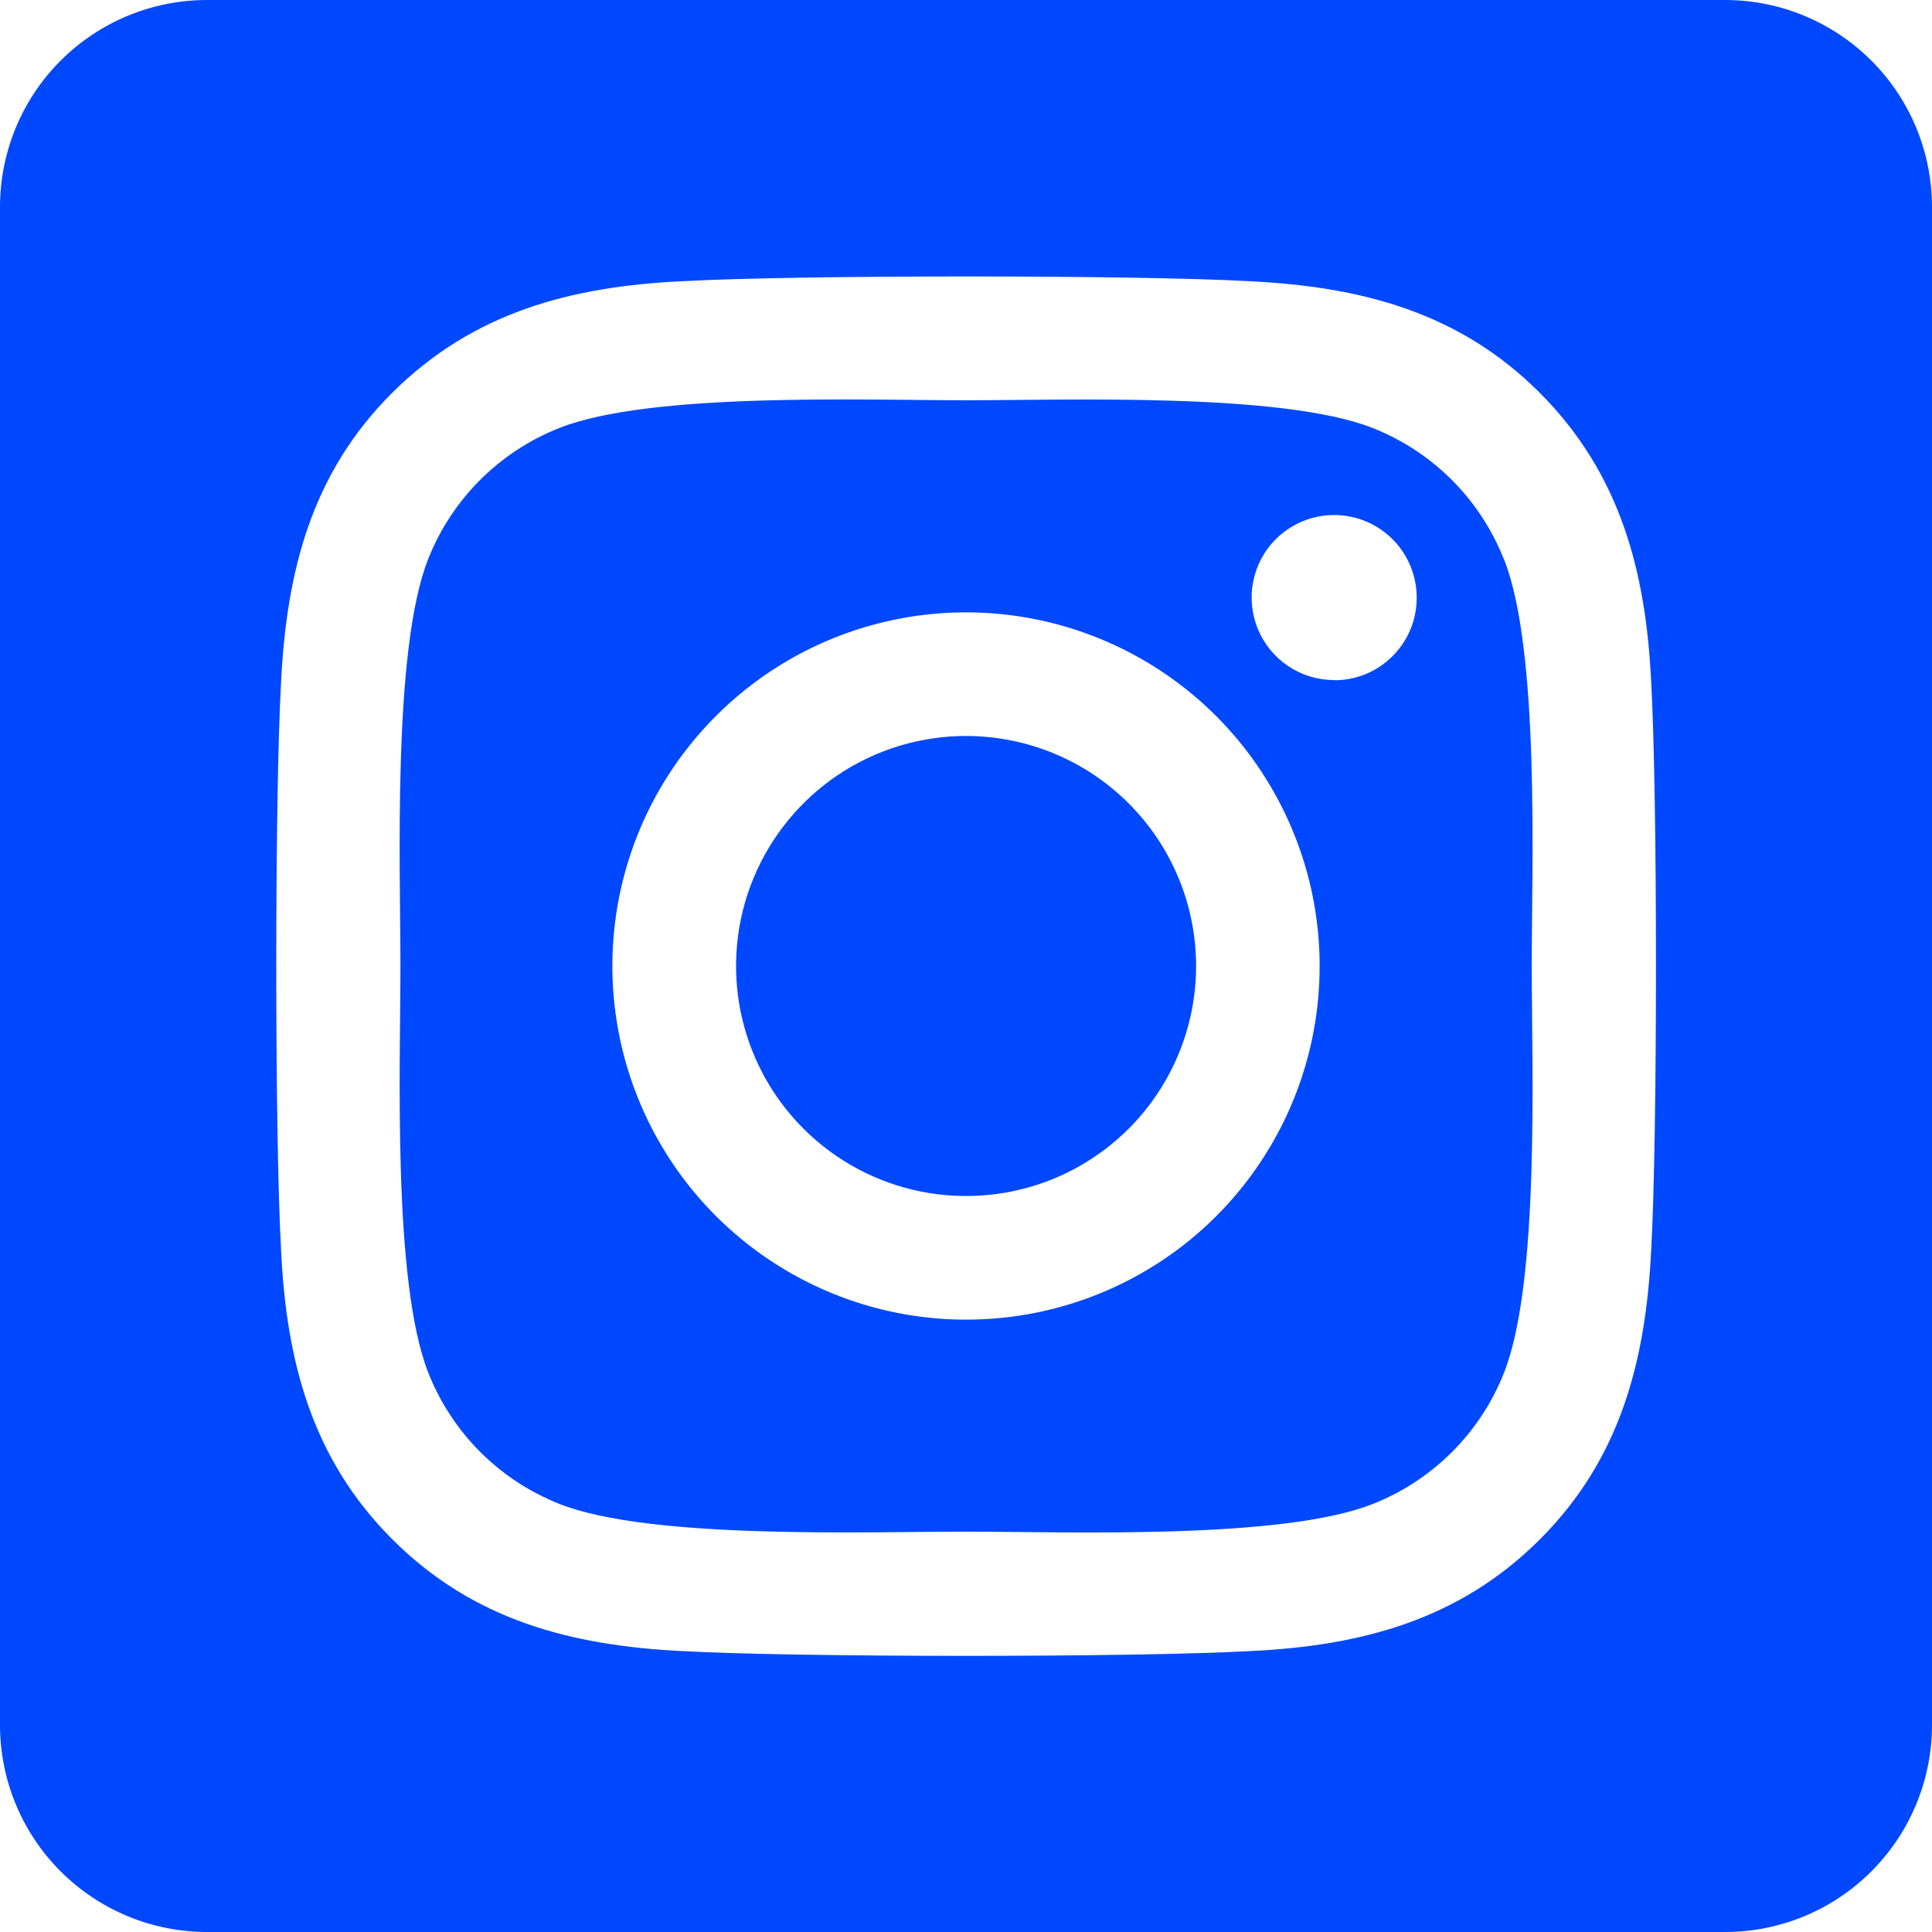 <svg width="50" height="50" viewBox="0 0 50 50" fill="none" xmlns="http://www.w3.org/2000/svg">
<path d="M25 19.047C23.823 19.047 22.672 19.397 21.693 20.051C20.715 20.706 19.952 21.636 19.502 22.723C19.051 23.811 18.934 25.008 19.164 26.163C19.394 27.317 19.961 28.378 20.794 29.21C21.626 30.043 22.687 30.609 23.842 30.839C24.996 31.068 26.193 30.95 27.281 30.5C28.369 30.049 29.298 29.286 29.952 28.307C30.606 27.328 30.955 26.177 30.955 25C30.954 23.421 30.326 21.907 29.21 20.791C28.093 19.675 26.579 19.047 25 19.047ZM38.919 14.471C38.615 13.703 38.158 13.005 37.574 12.421C36.99 11.838 36.293 11.38 35.525 11.077C33.181 10.152 27.6 10.359 25 10.359C22.4 10.359 16.825 10.144 14.474 11.077C13.706 11.38 13.009 11.838 12.425 12.421C11.841 13.005 11.383 13.703 11.08 14.471C10.156 16.815 10.363 22.401 10.363 24.999C10.363 27.597 10.156 33.176 11.085 35.528C11.388 36.296 11.845 36.993 12.429 37.577C13.013 38.161 13.711 38.619 14.479 38.922C16.823 39.847 22.403 39.639 25.005 39.639C27.606 39.639 33.179 39.855 35.529 38.922C36.297 38.619 36.995 38.161 37.578 37.577C38.162 36.993 38.62 36.296 38.923 35.528C39.855 33.184 39.641 27.598 39.641 25C39.641 22.402 39.855 16.824 38.923 14.472L38.919 14.471ZM25 34.152C23.19 34.152 21.421 33.615 19.916 32.609C18.41 31.604 17.238 30.174 16.545 28.502C15.852 26.83 15.671 24.99 16.024 23.215C16.377 21.439 17.249 19.809 18.529 18.529C19.809 17.249 21.439 16.377 23.215 16.024C24.99 15.671 26.83 15.852 28.502 16.545C30.174 17.238 31.604 18.41 32.609 19.916C33.615 21.421 34.152 23.19 34.152 25C34.153 26.202 33.917 27.393 33.458 28.504C32.999 29.615 32.325 30.625 31.475 31.475C30.625 32.325 29.615 32.999 28.504 33.458C27.393 33.917 26.202 34.153 25 34.152ZM34.529 17.6C34.106 17.601 33.693 17.476 33.342 17.241C32.99 17.006 32.717 16.673 32.555 16.282C32.393 15.892 32.35 15.463 32.433 15.048C32.515 14.634 32.718 14.253 33.017 13.954C33.316 13.655 33.696 13.452 34.111 13.369C34.525 13.287 34.955 13.329 35.345 13.491C35.736 13.652 36.069 13.926 36.304 14.277C36.539 14.629 36.664 15.042 36.664 15.464C36.665 15.745 36.611 16.023 36.505 16.282C36.398 16.542 36.241 16.778 36.043 16.977C35.845 17.176 35.61 17.334 35.351 17.442C35.092 17.549 34.814 17.605 34.533 17.605L34.529 17.6ZM44.643 0H5.357C3.936 0 2.574 0.564 1.569 1.569C0.564 2.574 0 3.936 0 5.357L0 44.643C0 46.064 0.564 47.426 1.569 48.431C2.574 49.436 3.936 50 5.357 50H44.643C46.064 50 47.426 49.436 48.431 48.431C49.436 47.426 50 46.064 50 44.643V5.357C50 3.936 49.436 2.574 48.431 1.569C47.426 0.564 46.064 0 44.643 0ZM42.732 32.366C42.588 35.227 41.935 37.761 39.847 39.844C37.759 41.926 35.227 42.593 32.369 42.729C29.422 42.895 20.585 42.895 17.637 42.729C14.777 42.585 12.251 41.931 10.16 39.844C8.068 37.757 7.411 35.221 7.275 32.366C7.108 29.417 7.108 20.579 7.275 17.634C7.419 14.773 8.064 12.239 10.16 10.156C12.256 8.074 14.788 7.415 17.637 7.279C20.585 7.113 29.422 7.113 32.369 7.279C35.23 7.423 37.763 8.077 39.847 10.164C41.931 12.251 42.596 14.787 42.732 17.647C42.898 20.585 42.898 29.415 42.732 32.366Z" fill="#0048FF"/>
</svg>
